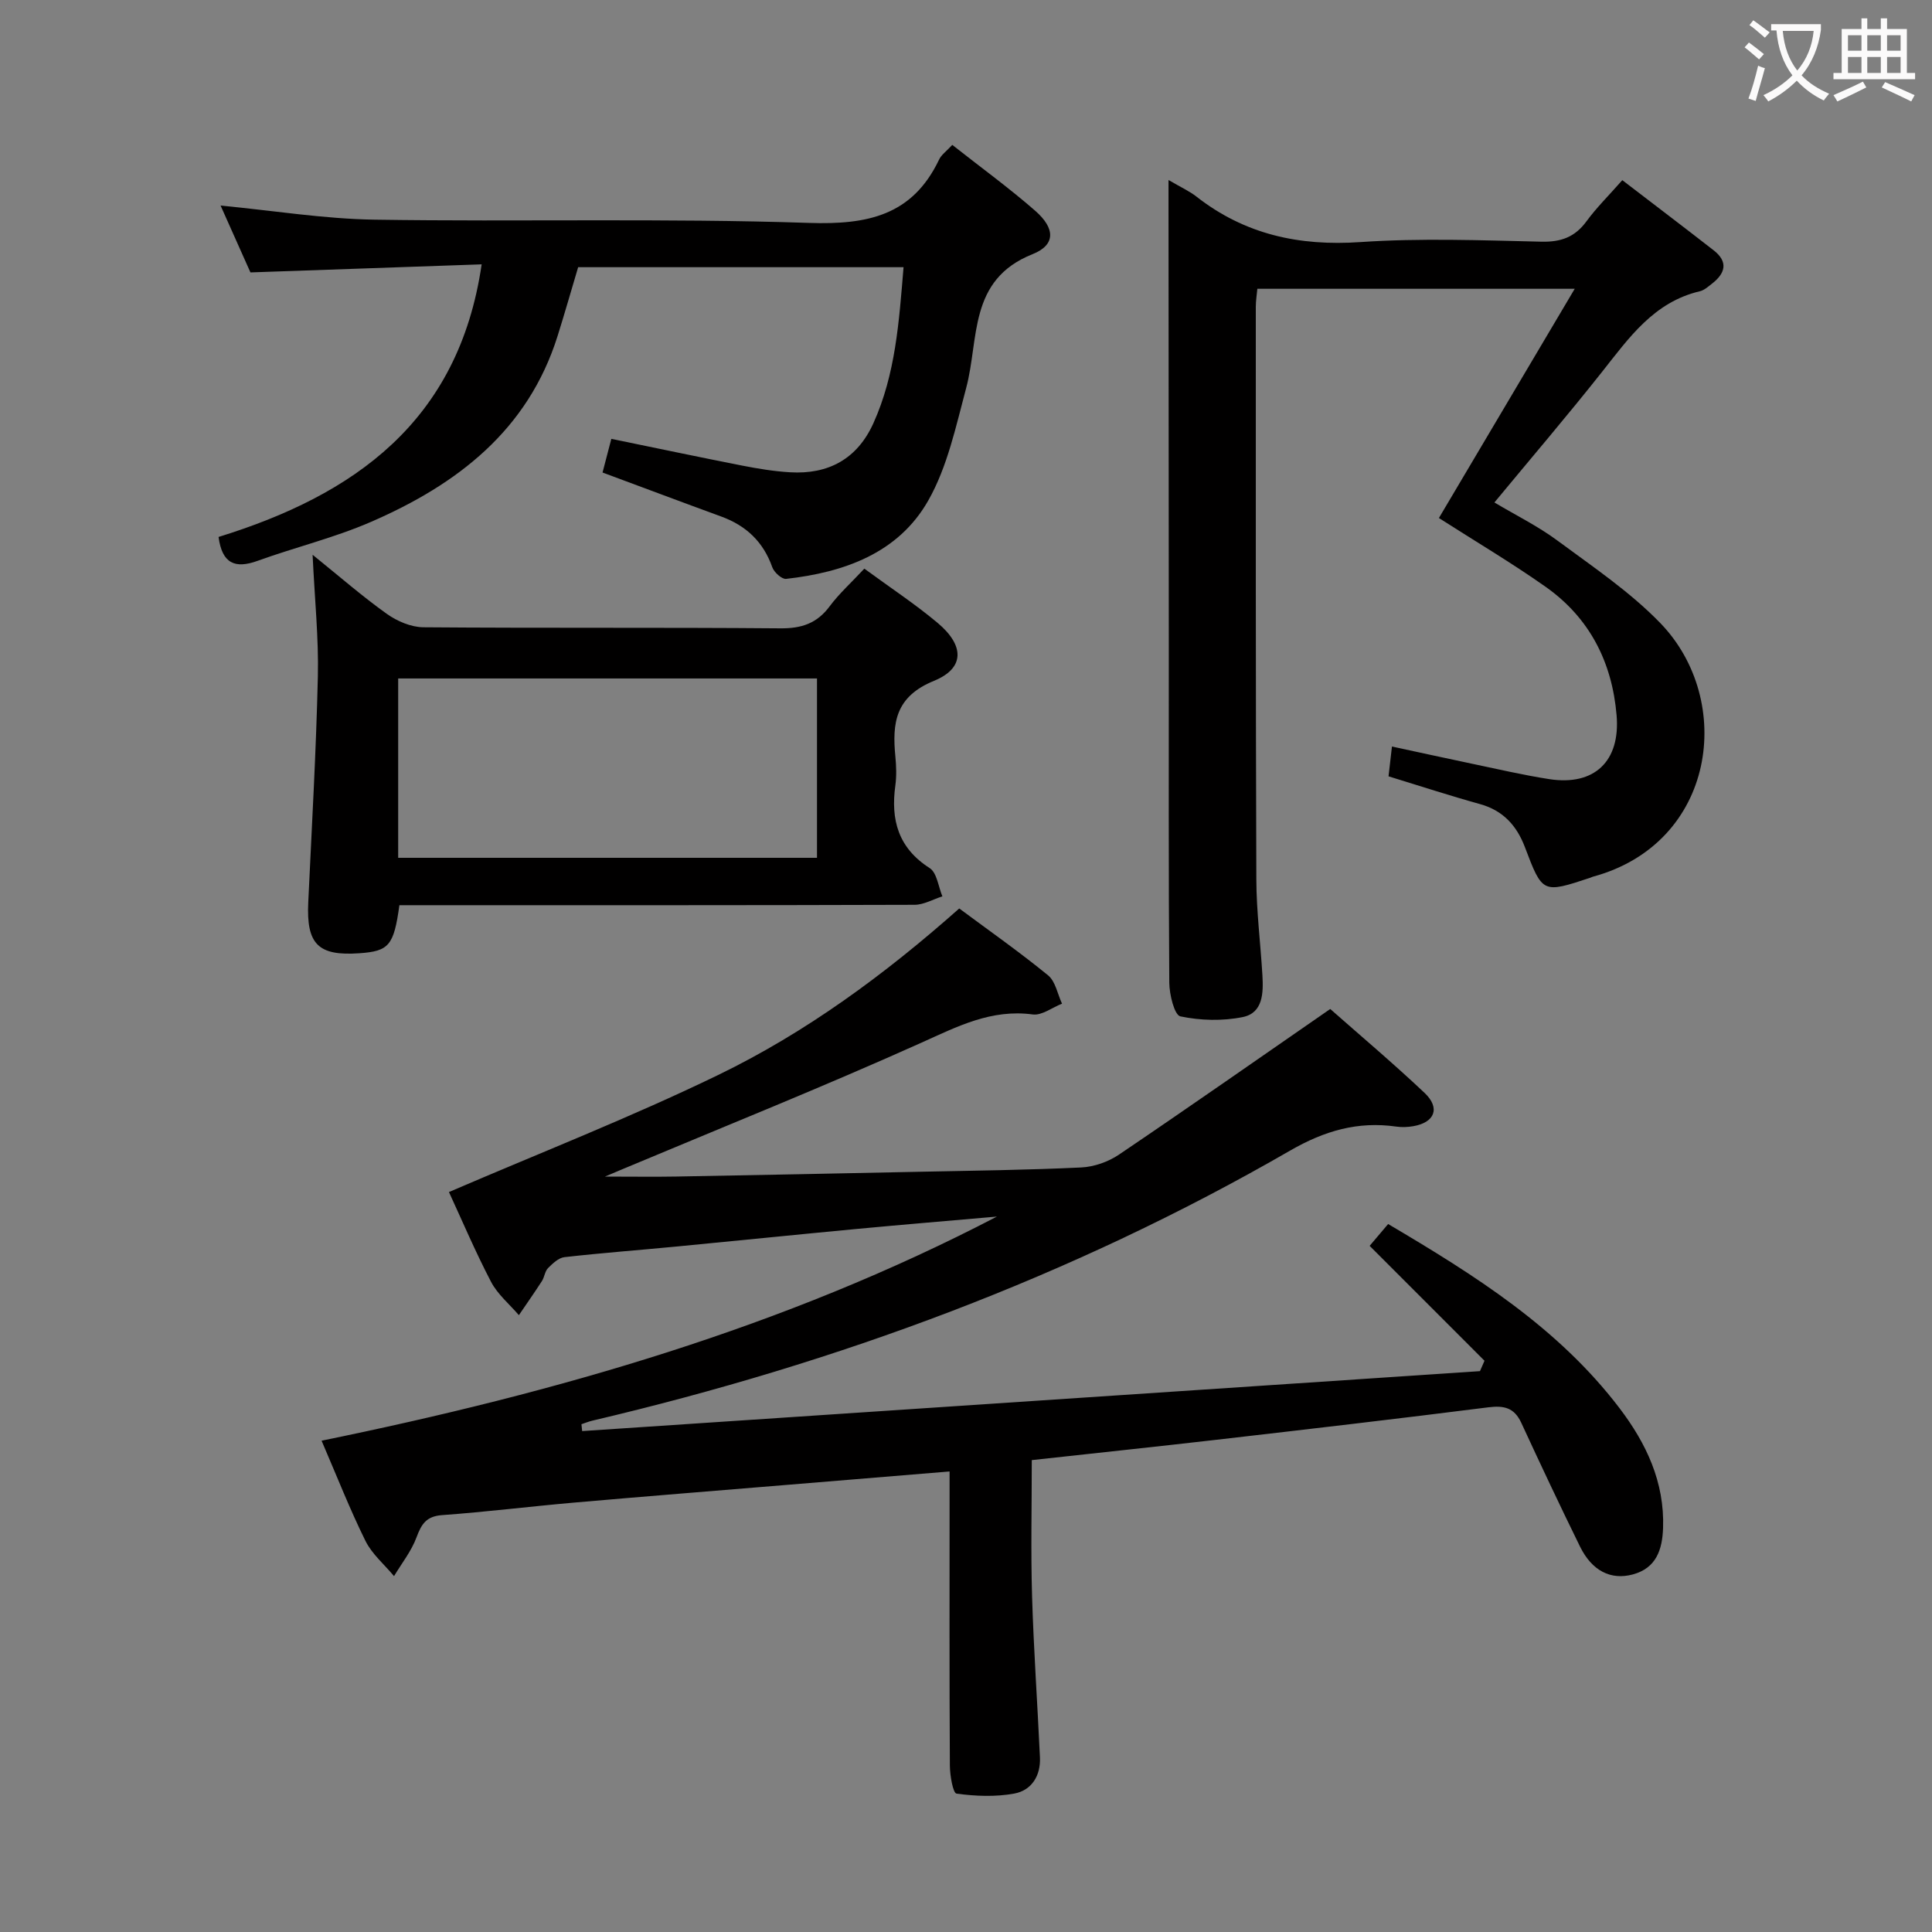 <svg enable-background="new 0 0 400 400" viewBox="0 0 400 400" xmlns="http://www.w3.org/2000/svg"><rect x="0" y="0" width="400" height="400" fill="#808080" stroke="none"/><g fill="#010000"><path d="m66.58 298.28c48.72-9.97 95.76-23.45 139.82-46.4-9.68.85-19.36 1.65-29.03 2.56-12.4 1.17-24.79 2.44-37.19 3.63-7.77.75-15.56 1.33-23.32 2.21-1.22.14-2.44 1.31-3.4 2.27-.65.66-.73 1.85-1.26 2.68-1.54 2.39-3.18 4.71-4.77 7.06-1.96-2.28-4.41-4.31-5.77-6.91-3.29-6.31-6.08-12.89-8.71-18.58 18.81-8.1 37.62-15.45 55.73-24.23 18.16-8.8 34.44-20.75 49.92-34.48 6.24 4.63 12.49 9.02 18.39 13.84 1.54 1.26 1.96 3.88 2.89 5.87-2.03.79-4.17 2.48-6.06 2.23-8.6-1.15-15.59 2.49-23.1 5.87-20.43 9.18-41.24 17.52-61.9 26.19-.75.31-1.49.63-3.57 1.51 5.84 0 10.3.07 14.76-.01 16.81-.3 33.61-.64 50.42-.99 11.15-.23 22.3-.36 33.43-.89 2.67-.13 5.62-1.17 7.84-2.68 14.44-9.76 28.72-19.76 43.71-30.13 5.94 5.25 12.91 11.12 19.52 17.36 3.33 3.14 2.13 6.15-2.35 6.91-1.13.19-2.34.25-3.48.08-7.98-1.14-14.87.86-22 4.97-45.22 26.11-93.71 43.97-144.45 55.91-.77.18-1.52.49-2.27.74.05.47.1.95.15 1.42 61.96-4.14 123.92-8.27 185.88-12.41.31-.72.62-1.43.94-2.15-7.84-7.85-15.69-15.7-23.78-23.79 1.1-1.3 2.35-2.78 3.83-4.52 17.95 10.6 35.23 21.47 47.9 38.12 5.54 7.28 9.35 15.32 9.02 24.82-.16 4.49-1.4 8.29-6.26 9.61-4.57 1.23-8.46-.75-10.93-5.76-4.17-8.49-8.2-17.05-12.17-25.64-1.45-3.13-3.57-3.61-6.82-3.2-18.77 2.38-37.57 4.56-56.37 6.73-12.68 1.46-25.37 2.79-38.15 4.2 0 9.63-.22 18.91.06 28.18.33 11.13 1.12 22.25 1.63 33.38.17 3.79-1.73 6.82-5.32 7.48-3.88.71-8.02.55-11.95.01-.74-.1-1.37-3.79-1.38-5.82-.11-18.33-.06-36.66-.06-54.99 0-1.8 0-3.59 0-5.89-11.55.95-22.56 1.86-33.58 2.77-14.74 1.22-29.48 2.39-44.21 3.68-9.1.8-18.18 1.93-27.29 2.59-3.28.24-4.27 1.87-5.29 4.61-1.06 2.86-3.06 5.36-4.65 8.02-2.01-2.42-4.56-4.56-5.92-7.3-3.23-6.54-5.9-13.35-9.08-20.74z"/><path d="m241.93 37.27c2.65 1.55 4.34 2.31 5.76 3.42 10.04 7.86 21.3 10.3 33.98 9.43 12.44-.85 24.99-.37 37.48-.08 4.06.09 6.93-.96 9.32-4.23 2.05-2.8 4.56-5.27 7.41-8.51 6.38 4.9 12.69 9.67 18.92 14.53 3.05 2.38 2.43 4.74-.34 6.89-.79.61-1.61 1.37-2.52 1.58-9.51 2.23-14.65 9.61-20.22 16.65-7.12 9-14.59 17.74-22.32 27.08 4.4 2.63 8.98 4.88 13.02 7.87 7.32 5.42 15.02 10.59 21.31 17.08 15.55 16.04 11.55 45.65-13.97 52.54-.16.04-.3.14-.46.19-9.94 3.29-9.94 3.29-13.59-6.33-1.69-4.45-4.52-7.59-9.32-8.91-6.23-1.73-12.38-3.74-18.91-5.74.21-1.83.41-3.58.71-6.17 5.62 1.21 11.04 2.4 16.47 3.54 5.35 1.12 10.69 2.37 16.09 3.21 9.36 1.45 14.75-3.71 13.95-13.2-.93-11.04-5.6-20.2-14.7-26.62-7.05-4.97-14.5-9.38-22.09-14.24 9.13-15.41 18.39-31.03 28.12-47.46-22.55 0-43.93 0-65.71 0-.11 1.23-.32 2.49-.32 3.74 0 39.5-.03 79 .11 118.5.02 6.64.87 13.28 1.26 19.92.21 3.6.14 7.76-4.06 8.62-4.17.85-8.76.73-12.92-.14-1.24-.26-2.28-4.52-2.3-6.95-.17-23-.09-46-.1-69-.01-30.33-.04-60.66-.06-91 0-1.74 0-3.5 0-6.21z"/><path d="m197.16 30c5.99 4.72 11.78 8.93 17.15 13.62 4.18 3.65 4.3 7.08-.55 9.01-13.34 5.32-11 17.54-13.73 27.72-2.12 7.92-3.87 16.29-7.85 23.29-6.19 10.89-17.4 14.86-29.42 16.21-.89.1-2.5-1.36-2.87-2.42-1.86-5.26-5.41-8.61-10.57-10.49-8.08-2.95-16.12-5.98-24.57-9.11.62-2.37 1.18-4.54 1.82-6.97 9.31 1.91 18.2 3.79 27.11 5.54 3.26.64 6.56 1.18 9.87 1.38 7.95.48 13.92-2.75 17.27-10.14 4.6-10.17 5.32-21.08 6.25-32.32-22.71 0-44.95 0-67.37 0-1.43 4.79-2.78 9.54-4.26 14.25-6.15 19.56-20.83 30.75-38.63 38.48-7.57 3.29-15.7 5.25-23.49 8.07-4.65 1.68-7.34.57-8.07-4.95 27.93-8.64 49.71-23.77 54.47-56.44-15.98.56-31.56 1.1-47.87 1.67-1.87-4.2-4.01-8.97-6.18-13.84 10.91 1.04 21.4 2.76 31.92 2.92 29.97.46 59.98-.33 89.93.67 12.09.4 21.35-1.52 26.88-13.05.44-1.01 1.49-1.73 2.76-3.1z"/><path d="m178.95 117.73c5.34 3.92 10.48 7.3 15.17 11.23 5.57 4.67 5.67 9.38-.75 12-8.03 3.28-8.67 8.75-7.99 15.7.19 1.98.26 4.02-.01 5.99-.98 7.12.61 12.92 7.11 17.08 1.51.97 1.79 3.85 2.63 5.85-1.92.61-3.84 1.74-5.76 1.75-33.63.11-67.27.08-100.91.08-1.95 0-3.9 0-5.75 0-1.15 8.37-2.17 9.52-8.28 9.95-8.55.6-11-1.87-10.59-10.54.73-15.6 1.63-31.2 1.99-46.82.18-7.93-.66-15.89-1.09-25.14 5.66 4.57 10.35 8.66 15.39 12.25 2.12 1.51 4.99 2.73 7.53 2.76 24.64.2 49.29.01 73.93.22 4.38.04 7.57-1.02 10.2-4.56 1.97-2.64 4.47-4.89 7.18-7.8zm-96.51 59.87h86.71c0-12.58 0-24.92 0-37.13-29.18 0-57.9 0-86.71 0z"/></g><path d="m362.1 8.8c1.1.8 2.1 1.6 3.1 2.4l-1 1.1c-1.3-1.1-2.3-2-3-2.5zm1.9 4.8c.5.2.9.4 1.4.5-.6 2.3-1.3 4.5-1.9 6.8l-1.5-.5c.8-2.1 1.4-4.3 2-6.8zm-1-9.4c1.3.9 2.4 1.8 3.4 2.5l-1 1.1c-1.4-1.2-2.4-2.1-3.2-2.6zm3.7 2.2v-1.4h10.3v1.2c-.5 3.6-1.8 6.8-4 9.4 1.5 1.6 3.4 2.8 5.7 3.8-.3.4-.7.8-1.1 1.4-2.3-1.1-4.1-2.5-5.6-4.1-1.6 1.6-3.6 3.1-5.9 4.3-.3-.5-.7-.9-1-1.3 2.4-1.1 4.4-2.5 6-4.1-1.9-2.5-3-5.6-3.3-9.3h-1.1zm8.8 0h-6.4c.3 3.3 1.3 6 3 8.2 2-2.3 3.1-5.1 3.4-8.2z" fill="#fbfafa"/><path d="m385.3 3.8h1.3v2.2h2.8v-2.2h1.3v2.2h4.1v9.1h1.7v1.3h-16.9v-1.3h1.7v-9.1h4.1v-2.2zm.4 13.1.7 1.2c-1.8.9-3.8 1.9-6 2.9-.2-.4-.5-.8-.8-1.3 2.3-1 4.3-1.9 6.1-2.8zm-3.1-6.4h2.8v-3.2h-2.8zm0 4.6h2.8v-3.3h-2.8zm4-4.6h2.8v-3.2h-2.8zm0 4.6h2.8v-3.3h-2.8zm3.7 1.9c2.1.9 4.1 1.8 6.1 2.7l-.7 1.3c-2.2-1.1-4.2-2-6.1-2.9zm3.2-9.7h-2.8v3.2h2.8zm-2.8 7.8h2.8v-3.3h-2.8z" fill="#fbfafa"/></svg>